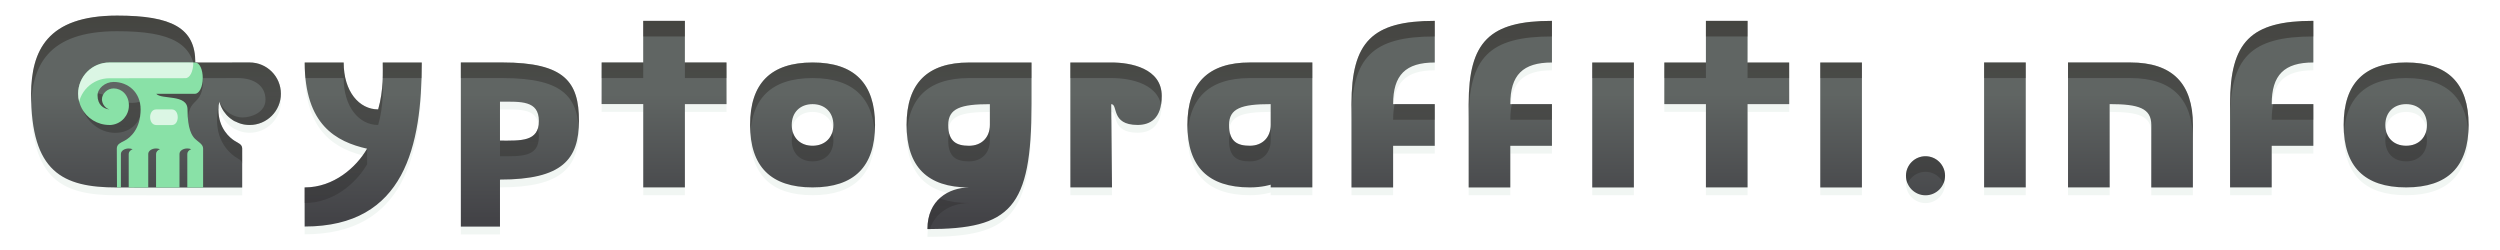 <?xml version="1.0" encoding="UTF-8" standalone="no"?>
<!-- Created with Inkscape (http://www.inkscape.org/) -->

<svg
   xmlns:dc="http://purl.org/dc/elements/1.1/"
   xmlns:cc="http://creativecommons.org/ns#"
   xmlns:rdf="http://www.w3.org/1999/02/22-rdf-syntax-ns#"
   xmlns:svg="http://www.w3.org/2000/svg"
   xmlns="http://www.w3.org/2000/svg"
   xmlns:xlink="http://www.w3.org/1999/xlink"
   xmlns:sodipodi="http://sodipodi.sourceforge.net/DTD/sodipodi-0.dtd"
   xmlns:inkscape="http://www.inkscape.org/namespaces/inkscape"
   sodipodi:docname="title.svg"
   inkscape:export-ydpi="90"
   inkscape:export-xdpi="90"
   inkscape:export-filename="/home/aleksander/Desktop/Cryptograffiti/Valmis/banner.png"
   inkscape:version="0.91 r13725"
   version="1.1"
   id="svg4448"
   viewBox="0 0 320 32"
   height="32"
   width="320">
  <defs
     id="defs4450">
    <linearGradient
       inkscape:collect="always"
       id="linearGradient5118">
      <stop
         style="stop-color:#1b130b;stop-opacity:0.388"
         offset="0"
         id="stop5120" />
      <stop
         style="stop-color:#1d1b1d;stop-opacity:0.221"
         offset="1"
         id="stop5122" />
    </linearGradient>
    <linearGradient
       inkscape:collect="always"
       id="linearGradient4959">
      <stop
         style="stop-color:#434347;stop-opacity:1"
         offset="0"
         id="stop4961" />
      <stop
         id="stop5069"
         offset="1"
         style="stop-color:#606563;stop-opacity:1" />
    </linearGradient>
    <clipPath
       clipPathUnits="userSpaceOnUse"
       id="clipPath5646">
      <path
         sodipodi:nodetypes="sccccccscssscsssccccscccccccsccccccsccccccscsccccssccccs"
         inkscape:connector-curvature="0"
         id="path5648"
         d="m 13.953,1030.354 c -2.209,0 -4,1.791 -4,4 -4.4e-5,0.34 0.043,0.679 0.129,1.008 0.04,0.15 0.088,0.297 0.145,0.441 0.047,0.124 0.101,0.245 0.16,0.363 0.682,1.342 2.061,2.188 3.566,2.188 l 0.172,0 0.004,0 c 0.055,0 0.11,-0.019 0.164,-0.019 1.236,-0.17 2.159,-1.225 2.16,-2.473 10e-4,-1.381 -0.963,-2.188 -1.953,-2.188 -0.828,0 -1.5,0.687 -1.5,1.391 6e-6,0.48 0.33,1.109 0.953,1.297 -0.753,-0.078 -1.516,-0.596 -1.516,-1.797 0,-0.886 0.958,-1.719 2.062,-1.719 1.834,0 3.453,1.306 3.453,3.516 0,2.484 -1.273,3.622 -2,4 -0.49,0.255 -1,0.443 -1,1 l 0.023,5 0.5,0 0,-4.301 c 0,-0.387 0.448,-0.699 1,-0.699 l 0,0 c 0.175,0 0.348,0.032 0.5,0.092 -0.31,0.125 -0.5,0.355 -0.5,0.606 l 0,4.301 1.477,0 1.023,0 0,-4.301 c 0,-0.387 0.448,-0.699 1,-0.699 l 0,0 c 0.175,0 0.348,0.032 0.5,0.092 -0.31,0.125 -0.5,0.355 -0.5,0.605 l 0,4.301 3,0 0,-4.301 c 0,-0.387 0.448,-0.699 1,-0.699 l 0,0 c 0.175,0 0.348,0.032 0.5,0.092 -0.31,0.125 -0.5,0.355 -0.5,0.606 l 0,4.301 1.977,0 0,-5 c 0,-0.552 -0.612,-0.85 -1,-1.242 -0.356,-0.36 -1,-1.191 -1,-3.758 0,-2 -3.35,-1.22 -4,-2 l 2,0 1.418,0 0.582,0 1,0 c 0.552,0 1,-0.895 1,-2 0,-1.105 -0.401,-2 -0.953,-2 l 0,-0.01 -1.25,0 -2.059,0 z"
         style="opacity:1;fill:#7dff7a;fill-opacity:1;stroke:none;stroke-width:0.1;stroke-linecap:round;stroke-linejoin:round;stroke-miterlimit:4;stroke-dasharray:none;stroke-dashoffset:0;stroke-opacity:1" />
    </clipPath>
    <clipPath
       clipPathUnits="userSpaceOnUse"
       id="clipPath5712">
      <path
         sodipodi:nodetypes="ssssscscccccccccccccccccccscccccccccccccccccsccccscccccccccccccccccccssccccccccsccscsssccccccccccccccccccccccccccccccccccccccccccccscccccccccscccccccccccsccccccsccscssscccccccccccccccccccccccccccccccssccscc"
         d="m 248.965,1044.855 c 0,1.381 -1.119,2.5 -2.5,2.5 -1.381,0 -2.5,-1.119 -2.5,-2.5 0,-1.381 1.119,-2.5 2.5,-2.5 1.381,0 2.5,1.119 2.5,2.5 z m 31.729,-6.504 c 10e-5,-5.331 -2.662,-7.996 -7.992,-7.996 l -7.996,0 c 0,1.598 5.2e-4,3.729 0,5.328 l 0,5.332 c 5.2e-4,1.598 5.2e-4,3.732 0,5.332 l 5.332,0 -0.004,-7.996 0,-2.668 c 3.731,0 5.332,0.534 5.332,2.668 l -0.004,8.004 5.327,0 z m 4.754,7.995 5.33,0 0,-5.33 5.33,0 0,-5.331 -5.33,0 c 0,-3.731 1.599,-5.33 5.33,-5.33 l 0,-5.33 c -7.996,0 -10.661,2.665 -10.661,10.66 z m 14.542,-7.995 c -0.002,5.329 2.661,7.994 7.996,7.994 5.326,2e-4 7.991,-2.665 7.996,-7.994 -0.002,-5.332 -2.669,-7.997 -7.996,-7.995 -5.335,0 -8,2.662 -7.996,7.995 z m 7.996,-2.664 c 1.595,0 2.661,1.063 2.665,2.664 0.002,1.598 -1.07,2.663 -2.665,2.663 -1.603,2e-4 -2.661,-1.066 -2.665,-2.663 -0.002,-1.601 1.062,-2.661 2.665,-2.664 z m -54.021,-5.333 0,15.991 5.33,0 0,-15.991 z M 25,1030.355 c 0,-4.418 -3.023,-6 -10.005,-6 -9.018,0 -10.962,4.559 -11.018,10 0,10 4,12 11,12 l 10.976,0.01 5.047,0 0,-5 c 0,-0.552 -0.536,-0.7 -1,-1 -0.531,-0.344 -2.047,-1.531 -2.047,-4 0.001,-0.335 0.045,-0.668 0.129,-0.992 0.001,0 0.003,0.02 0.004,0.02 0.052,0.186 0.117,0.37 0.195,0.547 0.018,0.042 0.035,0.084 0.055,0.124 0.081,0.176 0.175,0.345 0.281,0.508 0.012,0.02 0.026,0.036 0.039,0.054 0.097,0.142 0.202,0.278 0.316,0.406 0.028,0.032 0.057,0.062 0.086,0.094 0.129,0.134 0.267,0.26 0.414,0.375 0.028,0.022 0.058,0.042 0.086,0.062 0.151,0.116 0.31,0.222 0.477,0.316 l 0.016,0 0.008,0 c 0.162,0.084 0.329,0.158 0.5,0.219 0.05,0.02 0.098,0.038 0.148,0.054 0.171,0.058 0.346,0.104 0.523,0.136 0.044,0 0.088,0.02 0.133,0.02 0.195,0.03 0.392,0.046 0.59,0.046 2.209,0 4,-1.791 4,-4 0,-2.209 -1.791,-4 -4,-4 L 26,1030.362 Z m 91.043,8 c 0,5.331 2.665,7.996 7.996,7.996 -2.616,0.03 -5.33,1.598 -5.33,5.33 10.66,0 13.325,-2.666 13.325,-15.991 -5.5e-4,-1.6 0,-3.732 0,-5.33 l -7.996,0 c -5.33,0 -7.996,2.665 -7.996,7.995 z m 5.33,0 c 0,-2.133 1.599,-2.665 5.33,-2.665 l 0,2.665 c 0,1.599 -1.067,2.663 -2.666,2.663 -1.599,0 -2.664,-0.531 -2.664,-2.663 z m 91.655,-2.672 5.33,0 0,5.331 0,5.334 5.33,0 0,-5.328 0,-5.33 5.33,0 c 0,-3.732 -0.006,-5.331 -0.006,-5.331 l -5.327,0 0.006,-5.328 -5.333,0 -0.001,5.326 -5.319,0 c 0,0 -0.006,1.599 -0.006,5.331 z m -76.022,-5.325 c -5.2e-4,1.596 0,6.66 0.001,10.654 l 0.001,5.336 5.326,0 -0.098,-10.661 c 0.913,0 -0.102,2.66 3.368,2.663 1.594,0 3.096,-0.782 3.097,-3.714 0.001,-3.545 -4.002,-4.279 -6.399,-4.277 l -5.298,0 z m 95.989,0 0,15.991 5.33,0 0,-15.991 z m -29.188,0 0,15.991 5.33,0 0,-15.991 z m -15.818,15.991 5.33,0 0,-5.33 5.33,0 0,-5.331 -5.33,0 c 0,-3.731 1.599,-5.33 5.33,-5.33 l 0,-5.33 c -7.996,0 -10.661,2.665 -10.661,10.66 z m -15,0 5.33,0 0,-5.33 5.33,0 0,-5.331 -5.33,0 c 0,-3.731 1.599,-5.33 5.33,-5.33 l 0,-5.33 c -7.996,0 -10.661,2.665 -10.661,10.66 z m -133.998,0 c 3.734,0 6.616,-2.575 7.997,-4.958 -3.944,-0.895 -7.986,-3.038 -7.986,-11.033 l 4.987,0 c 0,3.731 1.995,6.004 4.415,6.004 0.723,-2.466 0.587,-4.907 0.587,-6.004 l 4.994,0 c 0,10.581 -2.126,20.994 -14.989,20.994 z m 112.996,-7.998 c 0,5.33 2.665,7.995 7.996,7.995 1.598,0 2.665,-0.35 2.665,-0.35 l -10e-4,0.35 5.332,0 c -5.2e-4,-1.6 -5.2e-4,-3.732 0,-5.33 l 0,-5.331 c -5.2e-4,-1.599 0,-3.731 0,-5.33 l -7.996,0 c -5.33,0 -7.996,2.665 -7.996,7.996 z m 5.33,0 c 0,-2.134 1.599,-2.666 5.33,-2.666 l 0,2.666 c 0,1.598 -1.067,2.663 -2.666,2.663 -1.599,0 -2.664,-0.532 -2.664,-2.663 z m -61.304,4e-4 c -0.003,5.329 2.661,7.994 7.996,7.994 5.326,2e-4 7.991,-2.665 7.996,-7.994 -0.003,-5.332 -2.669,-7.997 -7.996,-7.995 -5.335,0 -8,2.662 -7.996,7.995 z m 7.996,-2.664 c 1.595,0 2.661,1.063 2.665,2.664 0.003,1.598 -1.07,2.663 -2.665,2.663 -1.603,2e-4 -2.661,-1.066 -2.665,-2.663 -0.003,-1.601 1.062,-2.661 2.665,-2.664 z m -27.003,-0.01 5.33,0 0,5.331 0,5.334 5.33,0 0,-5.328 0,-5.33 5.33,0 c 0,-3.732 -0.006,-5.331 -0.006,-5.331 l -5.327,0 0.003,-5.328 -5.333,0 -0.002,5.326 -5.319,0 c 0,0 -0.006,1.599 -0.006,5.331 z m -18.018,-5.324 0,10.661 0,10.348 c 0,0 1.279,8e-4 5.01,0 l 0,-6.018 c 7.996,0 10.106,-2.599 10.106,-7.527 0,-4.928 -1.79,-7.464 -9.786,-7.464 z m 5.01,5.018 c 2.665,0 4.977,-0.184 4.977,2.48 0,2.665 -2.312,2.506 -4.977,2.506 z"
         style="opacity:1;fill:#1b1d15;fill-opacity:1;stroke:none;stroke-width:0.1;stroke-linecap:round;stroke-linejoin:round;stroke-miterlimit:4;stroke-dasharray:none;stroke-dashoffset:0;stroke-opacity:1"
         id="path5714"
         inkscape:connector-curvature="0" />
    </clipPath>
    <clipPath
       clipPathUnits="userSpaceOnUse"
       id="clipPath4175">
      <path
         inkscape:connector-curvature="0"
         id="path4177"
         style="opacity:1;fill:#1b1d15;fill-opacity:1;stroke:none;stroke-width:0.1;stroke-linecap:round;stroke-linejoin:round;stroke-miterlimit:4;stroke-dasharray:none;stroke-dashoffset:0;stroke-opacity:1"
         d="m 248.965,1044.855 c 0,1.381 -1.119,2.5 -2.5,2.5 -1.381,0 -2.5,-1.119 -2.5,-2.5 0,-1.381 1.119,-2.5 2.5,-2.5 1.381,0 2.5,1.119 2.5,2.5 z m 31.729,-6.504 c 10e-5,-5.331 -2.662,-7.996 -7.992,-7.996 l -7.996,0 c 0,1.598 5.2e-4,3.729 0,5.328 l 0,5.332 c 5.2e-4,1.598 5.2e-4,3.732 0,5.332 l 5.332,0 -0.004,-7.996 0,-2.668 c 3.731,0 5.332,0.534 5.332,2.668 l -0.004,8.004 5.327,0 z m 4.754,7.995 5.33,0 0,-5.33 5.33,0 0,-5.331 -5.33,0 c 0,-3.731 1.599,-5.33 5.33,-5.33 l 0,-5.33 c -7.996,0 -10.661,2.665 -10.661,10.66 z m 14.542,-7.995 c -0.002,5.329 2.661,7.994 7.996,7.994 5.326,2e-4 7.991,-2.665 7.996,-7.994 -0.002,-5.332 -2.669,-7.997 -7.996,-7.995 -5.335,0 -8,2.662 -7.996,7.995 z m 7.996,-2.664 c 1.595,0 2.661,1.063 2.665,2.664 0.002,1.598 -1.07,2.663 -2.665,2.663 -1.603,2e-4 -2.661,-1.066 -2.665,-2.663 -0.002,-1.601 1.062,-2.661 2.665,-2.664 z m -54.021,-5.333 0,15.991 5.33,0 0,-15.991 z M 25,1030.355 c 0,-4.418 -3.023,-6 -10.005,-6 -9.018,0 -10.962,4.559 -11.018,10 0,10 4,12 11,12 l 10.976,0.01 5.047,0 0,-5 c 0,-0.552 -0.536,-0.7 -1,-1 -0.531,-0.344 -2.047,-1.531 -2.047,-4 0.001,-0.335 0.045,-0.668 0.129,-0.992 0.001,0 0.003,0.02 0.004,0.02 0.052,0.186 0.117,0.37 0.195,0.547 0.018,0.042 0.035,0.084 0.055,0.124 0.081,0.176 0.175,0.345 0.281,0.508 0.012,0.02 0.026,0.036 0.039,0.054 0.097,0.142 0.202,0.278 0.316,0.406 0.028,0.032 0.057,0.062 0.086,0.094 0.129,0.134 0.267,0.26 0.414,0.375 0.028,0.022 0.058,0.042 0.086,0.062 0.151,0.116 0.31,0.222 0.477,0.316 l 0.016,0 0.008,0 c 0.162,0.084 0.329,0.158 0.5,0.219 0.05,0.02 0.098,0.038 0.148,0.054 0.171,0.058 0.346,0.104 0.523,0.136 0.044,0 0.088,0.02 0.133,0.02 0.195,0.03 0.392,0.046 0.59,0.046 2.209,0 4,-1.791 4,-4 0,-2.209 -1.791,-4 -4,-4 L 26,1030.362 Z m 91.043,8 c 0,5.331 2.665,7.996 7.996,7.996 -2.616,0.03 -5.33,1.598 -5.33,5.33 10.66,0 13.325,-2.666 13.325,-15.991 -5.5e-4,-1.6 0,-3.732 0,-5.33 l -7.996,0 c -5.33,0 -7.996,2.665 -7.996,7.995 z m 5.33,0 c 0,-2.133 1.599,-2.665 5.33,-2.665 l 0,2.665 c 0,1.599 -1.067,2.663 -2.666,2.663 -1.599,0 -2.664,-0.531 -2.664,-2.663 z m 91.655,-2.672 5.33,0 0,5.331 0,5.334 5.33,0 0,-5.328 0,-5.33 5.33,0 c 0,-3.732 -0.006,-5.331 -0.006,-5.331 l -5.327,0 0.006,-5.328 -5.333,0 -0.001,5.326 -5.319,0 c 0,0 -0.006,1.599 -0.006,5.331 z m -76.022,-5.325 c -5.2e-4,1.596 0,6.66 0.001,10.654 l 0.001,5.336 5.326,0 -0.098,-10.661 c 0.913,0 -0.102,2.66 3.368,2.663 1.594,0 3.096,-0.782 3.097,-3.714 0.001,-3.545 -4.002,-4.279 -6.399,-4.277 l -5.298,0 z m 95.989,0 0,15.991 5.33,0 0,-15.991 z m -29.188,0 0,15.991 5.33,0 0,-15.991 z m -15.818,15.991 5.33,0 0,-5.33 5.33,0 0,-5.331 -5.33,0 c 0,-3.731 1.599,-5.33 5.33,-5.33 l 0,-5.33 c -7.996,0 -10.661,2.665 -10.661,10.66 z m -15,0 5.33,0 0,-5.33 5.33,0 0,-5.331 -5.33,0 c 0,-3.731 1.599,-5.33 5.33,-5.33 l 0,-5.33 c -7.996,0 -10.661,2.665 -10.661,10.66 z m -133.998,0 c 3.734,0 6.616,-2.575 7.997,-4.958 -3.944,-0.895 -7.986,-3.038 -7.986,-11.033 l 4.987,0 c 0,3.731 1.995,6.004 4.415,6.004 0.723,-2.466 0.587,-4.907 0.587,-6.004 l 4.994,0 c 0,10.581 -2.126,20.994 -14.989,20.994 z m 112.996,-7.998 c 0,5.33 2.665,7.995 7.996,7.995 1.598,0 2.665,-0.35 2.665,-0.35 l -10e-4,0.35 5.332,0 c -5.2e-4,-1.6 -5.2e-4,-3.732 0,-5.33 l 0,-5.331 c -5.2e-4,-1.599 0,-3.731 0,-5.33 l -7.996,0 c -5.33,0 -7.996,2.665 -7.996,7.996 z m 5.33,0 c 0,-2.134 1.599,-2.666 5.33,-2.666 l 0,2.666 c 0,1.598 -1.067,2.663 -2.666,2.663 -1.599,0 -2.664,-0.532 -2.664,-2.663 z m -61.304,4e-4 c -0.003,5.329 2.661,7.994 7.996,7.994 5.326,2e-4 7.991,-2.665 7.996,-7.994 -0.003,-5.332 -2.669,-7.997 -7.996,-7.995 -5.335,0 -8,2.662 -7.996,7.995 z m 7.996,-2.664 c 1.595,0 2.661,1.063 2.665,2.664 0.003,1.598 -1.07,2.663 -2.665,2.663 -1.603,2e-4 -2.661,-1.066 -2.665,-2.663 -0.003,-1.601 1.062,-2.661 2.665,-2.664 z m -27.003,-0.01 5.33,0 0,5.331 0,5.334 5.33,0 0,-5.328 0,-5.33 5.33,0 c 0,-3.732 -0.006,-5.331 -0.006,-5.331 l -5.327,0 0.003,-5.328 -5.333,0 -0.002,5.326 -5.319,0 c 0,0 -0.006,1.599 -0.006,5.331 z m -18.018,-5.324 0,10.661 0,10.348 c 0,0 1.279,8e-4 5.01,0 l 0,-6.018 c 7.996,0 10.106,-2.599 10.106,-7.527 0,-4.928 -1.79,-7.464 -9.786,-7.464 z m 5.01,5.018 c 2.665,0 4.977,-0.184 4.977,2.48 0,2.665 -2.312,2.506 -4.977,2.506 z"
         sodipodi:nodetypes="ssssscscccccccccccccccccccscccccccccccccccccsccccscccccccccccccccccccssccccccccsccscsssccccccccccccccccccccccccccccccccccccccccccccscccccccccscccccccccccsccccccsccscssscccccccccccccccccccccccccccccccssccscc" />
    </clipPath>
    <linearGradient
       inkscape:collect="always"
       xlink:href="#linearGradient4959"
       id="linearGradient4965"
       x1="0"
       y1="1050.357"
       x2="0"
       y2="1034.362"
       gradientUnits="userSpaceOnUse"
       gradientTransform="translate(0,-1.995)" />
    <linearGradient
       inkscape:collect="always"
       xlink:href="#linearGradient5118"
       id="linearGradient5124"
       x1="0"
       y1="1024.362"
       x2="0"
       y2="1051.362"
       gradientUnits="userSpaceOnUse" />
    <filter
       inkscape:collect="always"
       style="color-interpolation-filters:sRGB"
       id="filter5138"
       x="-0.003"
       width="1.005"
       y="-0.022"
       height="1.044">
      <feGaussianBlur
         inkscape:collect="always"
         stdDeviation="0.368"
         id="feGaussianBlur5140" />
    </filter>
  </defs>
  <sodipodi:namedview
     inkscape:window-maximized="1"
     inkscape:window-y="0"
     inkscape:window-x="0"
     inkscape:window-height="966"
     inkscape:window-width="1280"
     inkscape:snap-global="true"
     inkscape:snap-text-baseline="false"
     inkscape:bbox-nodes="false"
     inkscape:bbox-paths="false"
     inkscape:snap-nodes="true"
     inkscape:guide-bbox="true"
     showguides="false"
     inkscape:snap-intersection-paths="true"
     inkscape:object-nodes="true"
     inkscape:snap-smooth-nodes="true"
     inkscape:snap-midpoints="true"
     inkscape:object-paths="true"
     inkscape:snap-bbox="true"
     inkscape:snap-grids="true"
     units="px"
     showgrid="true"
     inkscape:current-layer="layer1"
     inkscape:document-units="px"
     inkscape:cy="-5.9140561"
     inkscape:cx="45.789812"
     inkscape:zoom="7.8517169"
     inkscape:pageshadow="2"
     inkscape:pageopacity="0.0"
     borderopacity="1.0"
     bordercolor="#666666"
     pagecolor="#ffffff"
     id="base">
    <inkscape:grid
       type="xygrid"
       id="grid4996"
       empspacing="2"
       spacingx="1"
       spacingy="1" />
  </sodipodi:namedview>
  <g
     inkscape:label="Layer 1"
     inkscape:groupmode="layer"
     id="layer1"
     transform="translate(0,-1020.362)">
    <path
       sodipodi:nodetypes="ssssscscccccccccccccccccccscccccccccccccccccsccccscccccccccccccccccccssccccccccsccscsssccccccccccccccccccccccccccccccccccccccccccccscccccccccscccccccccccsccccccsccscssscccccccccccccccccccccccccccccccssccscc"
       inkscape:connector-curvature="0"
       clip-path="none"
       d="m 248.965,1043.858 c 0,1.381 -1.119,2.5 -2.5,2.5 -1.381,0 -2.5,-1.119 -2.5,-2.5 0,-1.381 1.119,-2.5 2.5,-2.5 1.381,0 2.5,1.119 2.5,2.5 z m 31.729,-6.504 c 10e-5,-5.331 -2.662,-7.996 -7.992,-7.996 l -7.996,0 c 0,1.598 5.2e-4,3.729 0,5.328 l 0,5.332 c 5.2e-4,1.598 5.2e-4,3.732 0,5.332 l 5.332,0 -0.004,-7.996 0,-2.668 c 3.731,0 5.332,0.534 5.332,2.668 l -0.004,8.004 5.327,0 z m 4.754,7.995 5.33,0 0,-5.33 5.33,0 0,-5.331 -5.33,0 c 0,-3.731 1.599,-5.33 5.33,-5.33 l 0,-5.33 c -7.996,0 -10.661,2.665 -10.661,10.66 z m 14.542,-7.995 c -0.002,5.329 2.661,7.994 7.996,7.994 5.326,2e-4 7.991,-2.665 7.996,-7.994 -0.002,-5.332 -2.669,-7.997 -7.996,-7.995 -5.335,0 -8,2.662 -7.996,7.995 z m 7.996,-2.664 c 1.595,0 2.661,1.063 2.665,2.664 0.002,1.598 -1.07,2.663 -2.665,2.663 -1.603,2e-4 -2.661,-1.066 -2.665,-2.663 -0.002,-1.601 1.062,-2.661 2.665,-2.664 z m -54.021,-5.333 0,15.991 5.33,0 0,-15.991 z M 25,1029.357 c 0,-4.418 -3.023,-6 -10.005,-6 -9.018,0 -10.962,4.559 -11.018,10 0,10 4,12 11,12 l 11.023,0.01 5,0 0,-5 c 0,-0.552 -0.536,-0.7 -1,-1 -0.531,-0.344 -2.047,-1.531 -2.047,-4 0.001,-0.335 0.045,-0.668 0.129,-0.992 0.001,0 0.003,0.02 0.004,0.02 0.052,0.186 0.117,0.37 0.195,0.547 0.018,0.042 0.035,0.084 0.055,0.124 0.081,0.176 0.175,0.345 0.281,0.508 0.012,0.02 0.026,0.036 0.039,0.054 0.097,0.142 0.202,0.278 0.316,0.406 0.028,0.032 0.057,0.062 0.086,0.094 0.129,0.134 0.267,0.26 0.414,0.375 0.028,0.022 0.058,0.042 0.086,0.062 0.151,0.116 0.31,0.222 0.477,0.316 l 0.016,0 0.008,0 c 0.162,0.084 0.329,0.158 0.5,0.219 0.05,0.02 0.098,0.038 0.148,0.054 0.171,0.058 0.346,0.104 0.523,0.136 0.044,0 0.088,0.02 0.133,0.02 0.195,0.03 0.392,0.046 0.59,0.046 2.209,0 4,-1.791 4,-4 0,-2.209 -1.791,-4 -4,-4 L 26,1029.364 Z m 91.043,8 c 0,5.331 2.665,7.996 7.996,7.996 -2.616,0.03 -5.33,1.598 -5.33,5.33 10.66,0 13.325,-2.666 13.325,-15.991 -5.5e-4,-1.6 0,-3.732 0,-5.33 l -7.996,0 c -5.33,0 -7.996,2.665 -7.996,7.995 z m 5.33,0 c 0,-2.133 1.599,-2.665 5.33,-2.665 l 0,2.665 c 0,1.599 -1.067,2.663 -2.666,2.663 -1.599,0 -2.664,-0.531 -2.664,-2.663 z m 91.655,-2.672 5.33,0 0,5.331 0,5.334 5.33,0 0,-5.328 0,-5.33 5.33,0 c 0,-3.732 -0.006,-5.331 -0.006,-5.331 l -5.327,0 0.006,-5.328 -5.333,0 -0.001,5.326 -5.319,0 c 0,0 -0.006,1.599 -0.006,5.331 z m -76.022,-5.325 c -5.2e-4,1.596 0,6.66 0.001,10.654 l 0.001,5.336 5.326,0 -0.098,-10.661 c 0.913,0 -0.102,2.66 3.368,2.663 1.594,0 3.096,-0.782 3.097,-3.714 0.001,-3.545 -4.002,-4.279 -6.399,-4.277 l -5.298,0 z m 95.989,0 0,15.991 5.33,0 0,-15.991 z m -29.188,0 0,15.991 5.33,0 0,-15.991 z m -15.818,15.991 5.33,0 0,-5.33 5.33,0 0,-5.331 -5.33,0 c 0,-3.731 1.599,-5.33 5.33,-5.33 l 0,-5.33 c -7.996,0 -10.661,2.665 -10.661,10.66 z m -15,0 5.33,0 0,-5.33 5.33,0 0,-5.331 -5.33,0 c 0,-3.731 1.599,-5.33 5.33,-5.33 l 0,-5.33 c -7.996,0 -10.661,2.665 -10.661,10.66 z m -133.998,0 c 3.734,0 6.616,-2.575 7.997,-4.958 -3.944,-0.895 -7.986,-3.038 -7.986,-11.033 l 4.987,0 c 0,3.731 1.995,6.004 4.415,6.004 0.723,-2.466 0.587,-4.907 0.587,-6.004 l 4.994,0 c 0,10.581 -2.126,20.994 -14.989,20.994 z m 112.996,-7.998 c 0,5.33 2.665,7.995 7.996,7.995 1.598,0 2.665,-0.35 2.665,-0.35 l -10e-4,0.35 5.332,0 c -5.2e-4,-1.6 -5.2e-4,-3.732 0,-5.33 l 0,-5.331 c -5.2e-4,-1.599 0,-3.731 0,-5.33 l -7.996,0 c -5.33,0 -7.996,2.665 -7.996,7.996 z m 5.33,0 c 0,-2.134 1.599,-2.666 5.33,-2.666 l 0,2.666 c 0,1.598 -1.067,2.663 -2.666,2.663 -1.599,0 -2.664,-0.532 -2.664,-2.663 z m -61.304,4e-4 c -0.003,5.329 2.661,7.994 7.996,7.994 5.326,2e-4 7.991,-2.665 7.996,-7.994 -0.003,-5.332 -2.669,-7.997 -7.996,-7.995 -5.335,0 -8,2.662 -7.996,7.995 z m 7.996,-2.664 c 1.595,0 2.661,1.063 2.665,2.664 0.003,1.598 -1.07,2.663 -2.665,2.663 -1.603,2e-4 -2.661,-1.066 -2.665,-2.663 -0.003,-1.601 1.062,-2.661 2.665,-2.664 z m -27.003,-0.01 5.33,0 0,5.331 0,5.334 5.33,0 0,-5.328 0,-5.33 5.33,0 c 0,-3.732 -0.006,-5.331 -0.006,-5.331 l -5.327,0 0.003,-5.328 -5.333,0 -0.002,5.326 -5.319,0 c 0,0 -0.006,1.599 -0.006,5.331 z m -18.018,-5.324 0,10.661 0,10.348 c 0,0 1.279,8e-4 5.01,0 l 0,-6.018 c 7.996,0 10.106,-2.599 10.106,-7.527 0,-4.928 -1.79,-7.464 -9.786,-7.464 z m 5.01,5.018 c 2.665,0 4.977,-0.184 4.977,2.48 0,2.665 -2.312,2.506 -4.977,2.506 z"
       style="opacity:1;fill:#f1f6f3;fill-opacity:1;stroke:none;stroke-width:0.1;stroke-linecap:round;stroke-linejoin:round;stroke-miterlimit:4;stroke-dasharray:none;stroke-dashoffset:0;stroke-opacity:1"
       id="path5043" />
    <path
       id="path4175"
       style="opacity:1;fill:url(#linearGradient4965);fill-opacity:1;stroke:none;stroke-width:0.1;stroke-linecap:round;stroke-linejoin:round;stroke-miterlimit:4;stroke-dasharray:none;stroke-dashoffset:0;stroke-opacity:1"
       d="m 248.965,1042.86 c 0,1.381 -1.119,2.5 -2.5,2.5 -1.381,0 -2.5,-1.119 -2.5,-2.5 0,-1.381 1.119,-2.5 2.5,-2.5 1.381,0 2.5,1.119 2.5,2.5 z m 31.729,-6.504 c 10e-5,-5.331 -2.662,-7.996 -7.992,-7.996 l -7.996,0 c 0,1.598 5.2e-4,3.729 0,5.328 l 0,5.332 c 5.2e-4,1.598 5.2e-4,3.732 0,5.332 l 5.332,0 -0.004,-7.996 0,-2.668 c 3.731,0 5.332,0.534 5.332,2.668 l -0.004,8.004 5.327,0 z m 4.754,7.995 5.33,0 0,-5.33 5.33,0 0,-5.331 -5.33,0 c 0,-3.731 1.599,-5.33 5.33,-5.33 l 0,-5.33 c -7.996,0 -10.661,2.665 -10.661,10.66 z m 14.542,-7.995 c -0.002,5.329 2.661,7.994 7.996,7.994 5.326,2e-4 7.991,-2.665 7.996,-7.994 -0.002,-5.332 -2.669,-7.997 -7.996,-7.995 -5.335,0 -8,2.662 -7.996,7.995 z m 7.996,-2.664 c 1.595,0 2.661,1.063 2.665,2.664 0.002,1.598 -1.07,2.663 -2.665,2.663 -1.603,2e-4 -2.661,-1.066 -2.665,-2.663 -0.002,-1.601 1.062,-2.661 2.665,-2.664 z m -54.021,-5.333 0,15.991 5.33,0 0,-15.991 z M 25,1028.36 c 0,-4.418 -3.023,-6 -10.005,-6 -9.018,0 -10.962,4.559 -11.018,10 0,10 4,12 11,12 l 11.023,0.01 5,0 0,-5 c 0,-0.552 -0.536,-0.7 -1,-1 -0.531,-0.344 -2.047,-1.531 -2.047,-4 0.001,-0.335 0.045,-0.668 0.129,-0.992 0.001,0 0.003,0.02 0.004,0.02 0.052,0.186 0.117,0.37 0.195,0.547 0.018,0.042 0.035,0.084 0.055,0.124 0.081,0.176 0.175,0.345 0.281,0.508 0.012,0.02 0.026,0.036 0.039,0.054 0.097,0.142 0.202,0.278 0.316,0.406 0.028,0.032 0.057,0.062 0.086,0.094 0.129,0.134 0.267,0.26 0.414,0.375 0.028,0.022 0.058,0.042 0.086,0.062 0.151,0.116 0.31,0.222 0.477,0.316 l 0.016,0 0.008,0 c 0.162,0.084 0.329,0.158 0.5,0.219 0.05,0.02 0.098,0.038 0.148,0.054 0.171,0.058 0.346,0.104 0.523,0.136 0.044,0 0.088,0.02 0.133,0.02 0.195,0.03 0.392,0.046 0.59,0.046 2.209,0 4,-1.791 4,-4 0,-2.209 -1.791,-4 -4,-4 L 26,1028.367 Z m 91.043,8 c 0,5.331 2.665,7.996 7.996,7.996 -2.616,0.03 -5.33,1.598 -5.33,5.33 10.66,0 13.325,-2.666 13.325,-15.991 -5.5e-4,-1.6 0,-3.732 0,-5.33 l -7.996,0 c -5.33,0 -7.996,2.665 -7.996,7.995 z m 5.33,0 c 0,-2.133 1.599,-2.665 5.33,-2.665 l 0,2.665 c 0,1.599 -1.067,2.663 -2.666,2.663 -1.599,0 -2.664,-0.531 -2.664,-2.663 z m 91.655,-2.672 5.33,0 0,5.331 0,5.334 5.33,0 0,-5.328 0,-5.33 5.33,0 c 0,-3.732 -0.006,-5.331 -0.006,-5.331 l -5.327,0 0.006,-5.328 -5.333,0 -0.001,5.326 -5.319,0 c 0,0 -0.006,1.599 -0.006,5.331 z m -76.022,-5.325 c -5.2e-4,1.596 0,6.66 0.001,10.654 l 0.001,5.336 5.326,0 -0.098,-10.661 c 0.913,0 -0.102,2.66 3.368,2.663 1.594,0 3.096,-0.782 3.097,-3.714 0.001,-3.545 -4.002,-4.279 -6.399,-4.277 l -5.298,0 z m 95.989,0 0,15.991 5.33,0 0,-15.991 z m -29.188,0 0,15.991 5.33,0 0,-15.991 z m -15.818,15.991 5.33,0 0,-5.33 5.33,0 0,-5.331 -5.33,0 c 0,-3.731 1.599,-5.33 5.33,-5.33 l 0,-5.33 c -7.996,0 -10.661,2.665 -10.661,10.66 z m -15,0 5.33,0 0,-5.33 5.33,0 0,-5.331 -5.33,0 c 0,-3.731 1.599,-5.33 5.33,-5.33 l 0,-5.33 c -7.996,0 -10.661,2.665 -10.661,10.66 z m -133.998,0 c 3.734,0 6.616,-2.575 7.997,-4.958 -3.944,-0.895 -7.986,-3.038 -7.986,-11.033 l 4.987,0 c 0,3.731 1.995,6.004 4.415,6.004 0.723,-2.466 0.587,-4.907 0.587,-6.004 l 4.994,0 c 0,10.581 -2.126,20.994 -14.989,20.994 z m 112.996,-7.998 c 0,5.33 2.665,7.995 7.996,7.995 1.598,0 2.665,-0.35 2.665,-0.35 l -10e-4,0.35 5.332,0 c -5.2e-4,-1.6 -5.2e-4,-3.732 0,-5.33 l 0,-5.331 c -5.2e-4,-1.599 0,-3.731 0,-5.33 l -7.996,0 c -5.33,0 -7.996,2.665 -7.996,7.996 z m 5.33,0 c 0,-2.134 1.599,-2.666 5.33,-2.666 l 0,2.666 c 0,1.598 -1.067,2.663 -2.666,2.663 -1.599,0 -2.664,-0.532 -2.664,-2.663 z m -61.304,4e-4 c -0.003,5.329 2.661,7.994 7.996,7.994 5.326,2e-4 7.991,-2.665 7.996,-7.994 -0.003,-5.332 -2.669,-7.997 -7.996,-7.995 -5.335,0 -8,2.662 -7.996,7.995 z m 7.996,-2.664 c 1.595,0 2.661,1.063 2.665,2.664 0.003,1.598 -1.07,2.663 -2.665,2.663 -1.603,2e-4 -2.661,-1.066 -2.665,-2.663 -0.003,-1.601 1.062,-2.661 2.665,-2.664 z m -27.003,-0.01 5.33,0 0,5.331 0,5.334 5.33,0 0,-5.328 0,-5.33 5.33,0 c 0,-3.732 -0.006,-5.331 -0.006,-5.331 l -5.327,0 0.003,-5.328 -5.333,0 -0.002,5.326 -5.319,0 c 0,0 -0.006,1.599 -0.006,5.331 z m -18.018,-5.324 0,10.661 0,10.348 c 0,0 1.279,8e-4 5.01,0 l 0,-6.018 c 7.996,0 10.106,-2.599 10.106,-7.527 0,-4.928 -1.79,-7.464 -9.786,-7.464 z m 5.01,5.018 c 2.665,0 4.977,-0.184 4.977,2.48 0,2.665 -2.312,2.506 -4.977,2.506 z"
       clip-path="none"
       inkscape:connector-curvature="0"
       sodipodi:nodetypes="ssssscscccccccccccccccccccscccccccccccccccccsccccscccccccccccccccccccssccccccccsccscsssccccccccccccccccccccccccccccccccccccccccccccscccccccccscccccccccccsccccccsccscssscccccccccccccccccccccccccccccccssccscc" />
    <path
       style="opacity:1;fill:url(#linearGradient5124);fill-opacity:1;stroke:none;stroke-width:0.1;stroke-linecap:round;stroke-linejoin:round;stroke-miterlimit:4;stroke-dasharray:none;stroke-dashoffset:0;stroke-opacity:1;filter:url(#filter5138)"
       d="m -4,1016.362 0,40 328,0 0,-40 z m 86.334,10.662 5.334,0 -0.002,5.328 5.326,0 c -10e-7,0 0.006,1.6 0.006,5.332 l -5.33,0 0,5.33 0,5.328 -5.33,0 0,-5.334 0,-5.332 -5.33,0 0,0 -0.002,0 0.002,0 c 9e-6,-3.726 0.006,-5.326 0.006,-5.326 l 5.318,0 0.002,-5.326 z m 101.316,0 0,5.332 c -3.731,0 -5.33,1.597 -5.33,5.328 l 5.33,0 0,5.332 -5.33,0 0,5.33 -5.33,0 0,-10.662 c 0,-7.995 2.665,-10.66 10.66,-10.66 z m 15,0 0,5.332 c -3.731,0 -5.33,1.597 -5.33,5.328 l 5.33,0 0,5.332 -5.33,0 0,5.33 -5.33,0 0,-10.662 c 0,-7.995 2.665,-10.66 10.66,-10.66 z m 97.459,0 0,5.33 c -3.731,0 -5.33,1.599 -5.33,5.33 l 5.33,0 0,5.33 -5.33,0 0,5.33 -5.33,0 0,-10.66 c 0,-7.995 2.664,-10.66 10.66,-10.66 z m -77.75,0 5.334,0 -0.006,5.328 5.326,0 c 0,0 0.006,1.6 0.006,5.332 l -5.33,0 0,5.33 0,5.328 -5.33,0 0,-5.336 0,-5.33 -5.326,0 0,0 -0.004,0 0.004,0 c 1e-5,-3.725 0.006,-5.326 0.006,-5.326 l 5.318,0 0.002,-5.326 z M 18,1034.362 c 2,2 4,2 6,4 0,-4 2,-2 2,-6 z m 12.428,-2.012 c 2.209,0 3.549,1.062 3.556,2.744 0.006,1.683 -1.833,2.288 -2.925,2.297 -1.092,0.01 -2.369,-0.713 -2.978,-2.019 -0.661,2.669 -0.333,5.291 1.918,6.989 0.441,0.333 1,0.448 1,1 l 0,5 -5.047,0 -10.977,-0.01 c -7,0 -11,-2 -11,-12 0.056,-5.441 1.999,-10 11.018,-10 l 3e-6,5e-4 c 6.982,0 10.006,1.582 10.006,6 l 1,0.01 z M 18,1035.362 c 1,5 -7,6 -8,-1 3.218,-0.986 5.054,1.863 8,1 z m 40.988,-3.011 5.332,0 c 7.996,0 9.785,2.537 9.785,7.465 0,4.928 -2.11,7.527 -10.105,7.527 l 0,6.018 c -3.731,8e-4 -5.012,0 -5.012,0 l 0,-10.35 z m 100.996,0 7.996,0 c 0,1.598 -5.2e-4,3.731 0,5.33 l 0,5.33 c -5.2e-4,1.598 -5.2e-4,3.732 0,5.332 l -5.332,0 0,-0.352 c 0,0 -1.066,0.352 -2.664,0.352 -5.331,0 -7.996,-2.666 -7.996,-7.996 0,-5.331 2.666,-7.996 7.996,-7.996 z m -120.98,0 4.986,0 c 0,3.731 1.996,6.004 4.416,6.004 0.723,-2.466 0.586,-4.907 0.586,-6.004 l 4.996,0 c 0,10.581 -2.127,20.994 -14.99,20.994 l -0.006,-5.002 c 3.734,0 6.617,-2.576 7.998,-4.959 l -6.11e-4,-1.993 -5.471,-0.861 c -2.203,-0.347 -2.514,-4.181 -2.514,-8.179 z m 65.006,0 c 5.326,0 7.993,2.662 7.996,7.994 -0.004,5.329 -2.67,7.994 -7.996,7.994 -5.335,2e-4 -7.999,-2.665 -7.996,-7.994 -0.004,-5.332 2.661,-7.994 7.996,-7.994 z m 149.955,0 5.33,0 0,15.99 -5.33,0 z m 10.74,0 7.996,0 c 5.33,0 7.992,2.665 7.992,7.996 l -0.004,8.004 -5.328,0 0.004,-8.004 c 0,-2.133 -1.601,-2.668 -5.332,-2.668 l 0,2.668 0.004,7.996 -5.332,0 c 5.2e-4,-1.6 5.2e-4,-3.734 0,-5.332 l 0,-5.332 c 5.2e-4,-1.599 0,-3.73 0,-5.328 z m -140.666,0 7.994,0 c 0,1.598 -5.5e-4,3.732 0,5.332 -1.2e-4,13.325 -2.664,15.99 -13.324,15.99 -7.3e-4,-3.732 2.714,-5.3 5.33,-5.33 -5.331,0 -7.996,-2.665 -7.996,-7.996 0,-5.33 2.666,-7.996 7.996,-7.996 z m 12.967,0 5.299,0 c 2.396,0 6.399,0.733 6.398,4.277 -0.001,2.932 -1.504,3.713 -3.098,3.713 -3.47,0 -2.456,-2.662 -3.369,-2.662 l 0.098,10.66 -5.326,0 0,-5.336 c -10e-4,-3.994 -0.002,-9.056 -0.002,-10.652 z m 66.801,0 5.332,0 0,15.99 -5.332,0 z m 29.189,0 5.33,0 0,15.99 -5.33,0 z m 74.99,0 c 5.326,0 7.994,2.662 7.996,7.994 -0.004,5.329 -2.67,7.994 -7.996,7.994 -5.335,2e-4 -7.998,-2.666 -7.996,-7.994 -0.004,-5.332 2.661,-7.994 7.996,-7.994 z M 64,1037.37 l 0,4.986 c 2.665,0 4.977,0.16 4.977,-2.506 0,-2.664 -2.311,-2.481 -4.977,-2.481 z m 98.648,0.315 c -3.731,0 -5.33,0.532 -5.33,2.666 0,2.131 1.065,2.664 2.664,2.664 1.6,0 2.666,-1.066 2.666,-2.664 z m -58.639,0 c -1.603,0 -2.667,1.063 -2.664,2.664 0.004,1.598 1.061,2.664 2.664,2.664 1.595,0 2.669,-1.066 2.666,-2.664 -0.004,-1.601 -1.071,-2.664 -2.666,-2.664 z m 203.977,0 c -1.603,0 -2.668,1.063 -2.666,2.664 0.004,1.598 1.063,2.662 2.666,2.662 1.595,0 2.666,-1.064 2.664,-2.662 -0.004,-1.601 -1.069,-2.664 -2.664,-2.664 z m -181.283,0 c -3.731,0 -5.33,0.531 -5.33,2.664 0,2.132 1.065,2.664 2.664,2.664 1.6,0 2.666,-1.065 2.666,-2.664 z m 119.762,6.666 c 1.381,0 2.5,1.119 2.5,2.5 0,1.381 -1.119,2.5 -2.5,2.5 -1.381,0 -2.5,-1.119 -2.5,-2.5 0,-1.381 1.119,-2.5 2.5,-2.5 z"
       id="rect5350"
       inkscape:connector-curvature="0"
       clip-path="url(#clipPath5712)"
       sodipodi:nodetypes="ccccccccccccccccccccccccccccccccscccccccccscccccccccsccccccccccccccccccccccccczzcscscccccccccccccssccccssccccccssccccccccccsccsccccccccccscccccccccccssccccsccscsccccccccccccccccscccsccsscssscsccccscccscssssssss"
       transform="translate(0,-1.995)" />
    <path
       style="opacity:1;fill:#89e1a7;fill-opacity:1;stroke:none;stroke-width:0.1;stroke-linecap:round;stroke-linejoin:round;stroke-miterlimit:4;stroke-dasharray:none;stroke-dashoffset:0;stroke-opacity:1"
       d="m 14,1028.359 c -2.209,-10e-5 -4,1.791 -4,4 -4.4e-5,0.34 0.043,0.679 0.129,1.008 0.04,0.15 0.088,0.297 0.145,0.441 0.047,0.124 0.101,0.245 0.16,0.363 0.682,1.342 2.061,2.188 3.566,2.188 l 0.172,0 0.004,0 c 0.055,0 0.11,-0.019 0.164,-0.019 1.236,-0.17 2.159,-1.225 2.16,-2.473 10e-4,-1.381 -0.963,-2.188 -1.953,-2.188 -0.828,0 -1.5,0.687 -1.5,1.391 6e-6,0.48 0.33,1.109 0.953,1.297 -0.753,-0.078 -1.516,-0.596 -1.516,-1.797 0,-0.886 0.958,-1.719 2.062,-1.719 1.834,0 3.453,1.306 3.453,3.516 0,2.484 -1.32,3.622 -2.047,4 -0.49,0.255 -1,0.443 -1,1 l 0.023,5 0.5,0 0,-4.301 c 0,-0.387 0.448,-0.699 1,-0.699 l 0,0 c 0.175,0 0.348,0.032 0.5,0.092 -0.31,0.125 -0.5,0.355 -0.5,0.606 l 0,4.301 1.477,0 1.023,0 0,-4.301 c 0,-0.387 0.448,-0.699 1,-0.699 l 0,0 c 0.175,0 0.348,0.032 0.5,0.092 -0.31,0.125 -0.5,0.355 -0.5,0.605 l 0,4.301 3,0 0,-4.301 c 0,-0.387 0.448,-0.699 1,-0.699 l 0,0 c 0.175,0 0.348,0.032 0.5,0.092 -0.31,0.125 -0.5,0.355 -0.5,0.606 l 0,4.301 2.023,-2e-4 0,-5 c 0,-0.552 -0.658,-0.849 -1.047,-1.242 C 24.597,1037.765 24,1036.934 24,1034.367 c 0,-2 -3.35,-1.22 -4,-2 l 1.953,2e-4 1.418,0 0.582,0 1,0 c 0.552,0 1,-0.895 1,-2 0,-1.105 -0.401,-2 -0.953,-2 l -0.26,0 -0.99,-0.01 -2.059,0 z"
       id="circle5398"
       inkscape:connector-curvature="0"
       sodipodi:nodetypes="sccccccscssscsssccccscccccccsccccccsccccccscsccccssccccs" />
    <path
       style="opacity:1;fill:#ffffff;fill-opacity:0.698;stroke:none;stroke-width:0.1;stroke-linecap:round;stroke-linejoin:round;stroke-miterlimit:4;stroke-dasharray:none;stroke-dashoffset:0;stroke-opacity:1"
       d="m -1.0758236e-8,1022.362 0,32 38,0 0,-32 z M 19.953,1036.354 c -1.047,-0.01 -1.047,1.992 0,2 l 2,0 c 1,0 1,-1.998 0,-2 z m 6,-6 -5e-6,18.01 -10.977,0.01 -0.023,-5 c 0.007,-2.999 0.051,-3.005 -1,-3.008 -1.506,2e-4 -2.884,-0.845 -3.566,-2.188 -0.059,-0.118 -0.113,-0.24 -0.16,-0.363 -0.057,-0.144 -0.105,-0.292 -0.145,-0.441 -0.086,-0.329 -0.129,-0.668 -0.129,-1.008 0,-2.209 1.791,-4 4,-4 l 9.74,-0.012 c 0.552,0 1.005,-0.842 1,-2.002"
       id="rect5566"
       inkscape:connector-curvature="0"
       sodipodi:nodetypes="cccccccccccccccccccccc"
       clip-path="url(#clipPath5646)"
       transform="translate(0.047,-1.987)" />
  </g>
</svg>
